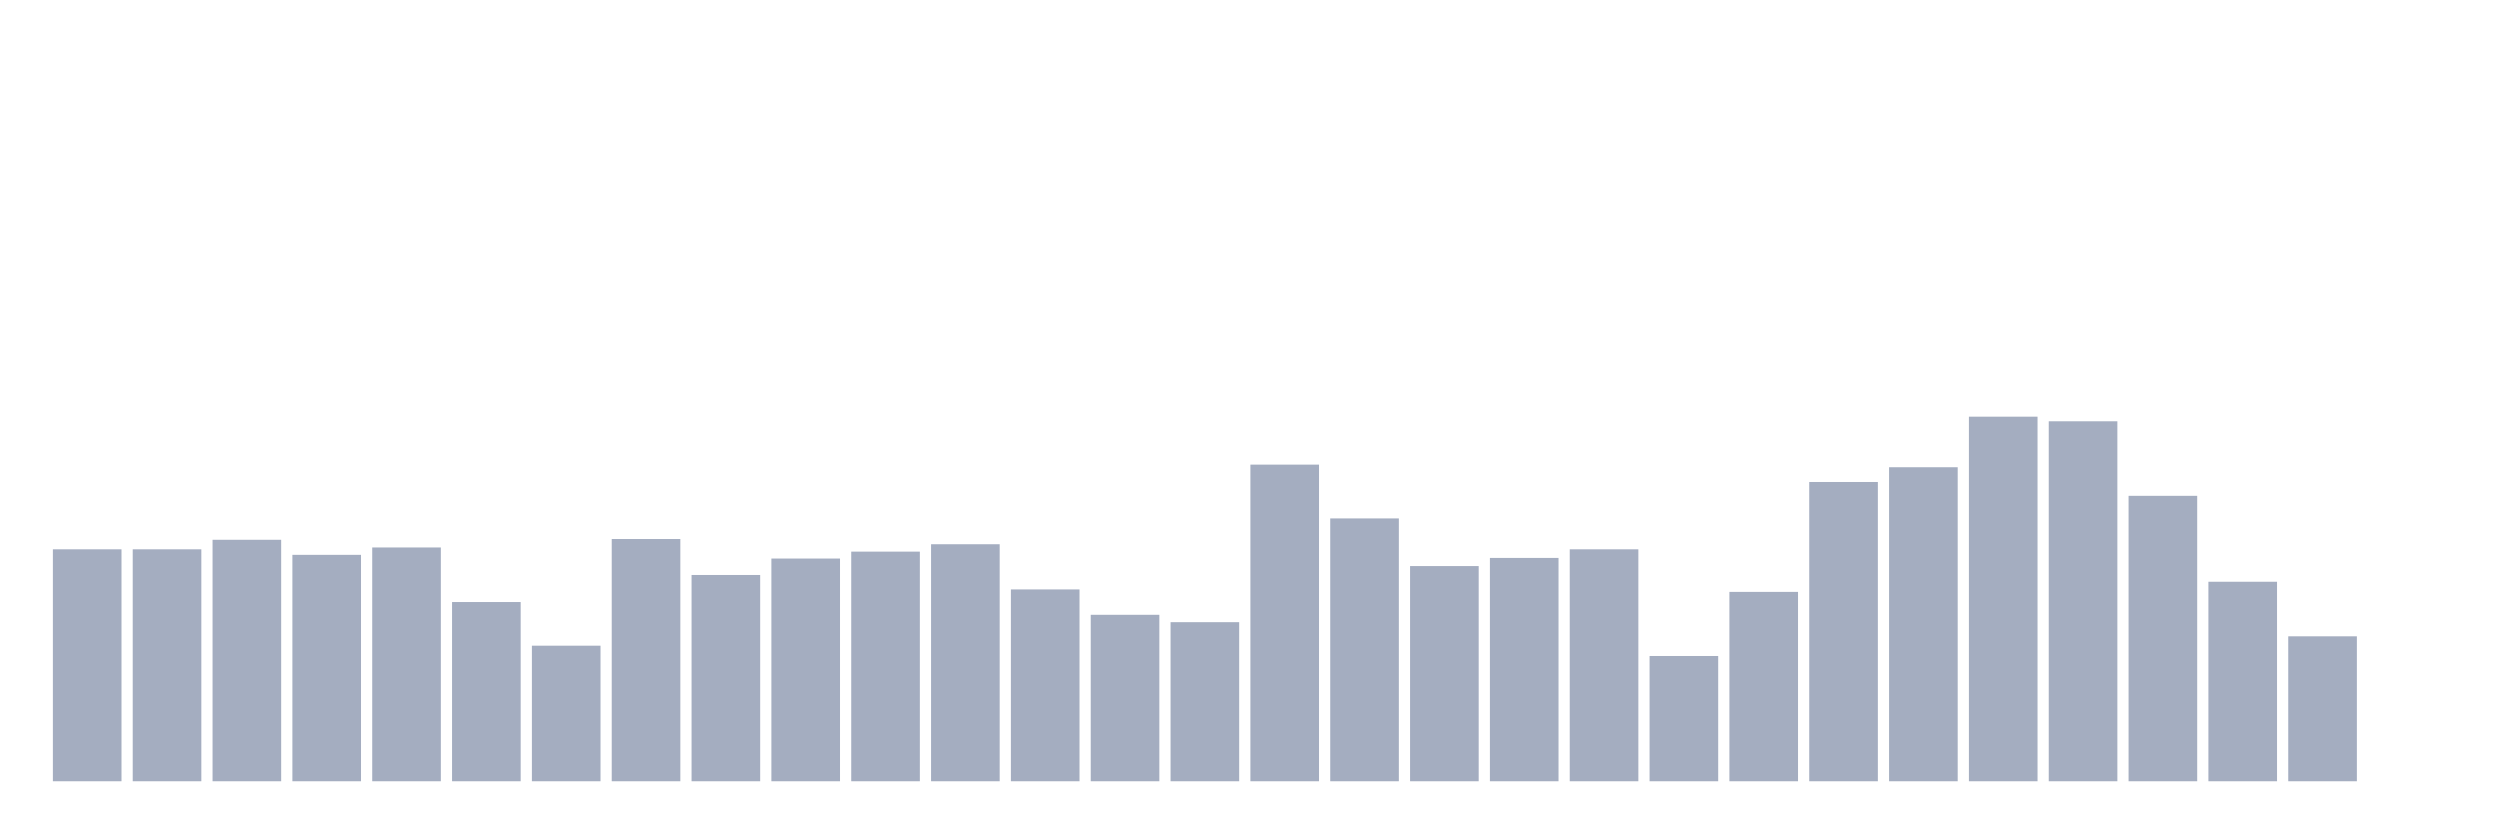 <svg xmlns="http://www.w3.org/2000/svg" viewBox="0 0 480 160"><g transform="translate(10,10)"><rect class="bar" x="0.153" width="13.175" y="95.468" height="44.532" fill="rgb(164,173,192)"></rect><rect class="bar" x="15.482" width="13.175" y="95.468" height="44.532" fill="rgb(164,173,192)"></rect><rect class="bar" x="30.81" width="13.175" y="93.638" height="46.362" fill="rgb(164,173,192)"></rect><rect class="bar" x="46.138" width="13.175" y="96.53" height="43.47" fill="rgb(164,173,192)"></rect><rect class="bar" x="61.466" width="13.175" y="95.114" height="44.886" fill="rgb(164,173,192)"></rect><rect class="bar" x="76.794" width="13.175" y="105.59" height="34.41" fill="rgb(164,173,192)"></rect><rect class="bar" x="92.123" width="13.175" y="113.971" height="26.029" fill="rgb(164,173,192)"></rect><rect class="bar" x="107.451" width="13.175" y="93.491" height="46.509" fill="rgb(164,173,192)"></rect><rect class="bar" x="122.779" width="13.175" y="100.396" height="39.604" fill="rgb(164,173,192)"></rect><rect class="bar" x="138.107" width="13.175" y="97.239" height="42.761" fill="rgb(164,173,192)"></rect><rect class="bar" x="153.436" width="13.175" y="95.911" height="44.089" fill="rgb(164,173,192)"></rect><rect class="bar" x="168.764" width="13.175" y="94.494" height="45.506" fill="rgb(164,173,192)"></rect><rect class="bar" x="184.092" width="13.175" y="103.17" height="36.83" fill="rgb(164,173,192)"></rect><rect class="bar" x="199.42" width="13.175" y="108.04" height="31.96" fill="rgb(164,173,192)"></rect><rect class="bar" x="214.748" width="13.175" y="109.456" height="30.544" fill="rgb(164,173,192)"></rect><rect class="bar" x="230.077" width="13.175" y="79.207" height="60.793" fill="rgb(164,173,192)"></rect><rect class="bar" x="245.405" width="13.175" y="89.536" height="50.464" fill="rgb(164,173,192)"></rect><rect class="bar" x="260.733" width="13.175" y="98.685" height="41.315" fill="rgb(164,173,192)"></rect><rect class="bar" x="276.061" width="13.175" y="97.121" height="42.879" fill="rgb(164,173,192)"></rect><rect class="bar" x="291.39" width="13.175" y="95.468" height="44.532" fill="rgb(164,173,192)"></rect><rect class="bar" x="306.718" width="13.175" y="115.949" height="24.051" fill="rgb(164,173,192)"></rect><rect class="bar" x="322.046" width="13.175" y="103.642" height="36.358" fill="rgb(164,173,192)"></rect><rect class="bar" x="337.374" width="13.175" y="82.542" height="57.458" fill="rgb(164,173,192)"></rect><rect class="bar" x="352.702" width="13.175" y="79.709" height="60.291" fill="rgb(164,173,192)"></rect><rect class="bar" x="368.031" width="13.175" y="70" height="70" fill="rgb(164,173,192)"></rect><rect class="bar" x="383.359" width="13.175" y="70.885" height="69.115" fill="rgb(164,173,192)"></rect><rect class="bar" x="398.687" width="13.175" y="85.198" height="54.802" fill="rgb(164,173,192)"></rect><rect class="bar" x="414.015" width="13.175" y="101.695" height="38.305" fill="rgb(164,173,192)"></rect><rect class="bar" x="429.344" width="13.175" y="112.171" height="27.829" fill="rgb(164,173,192)"></rect><rect class="bar" x="444.672" width="13.175" y="140" height="0" fill="rgb(164,173,192)"></rect></g></svg>